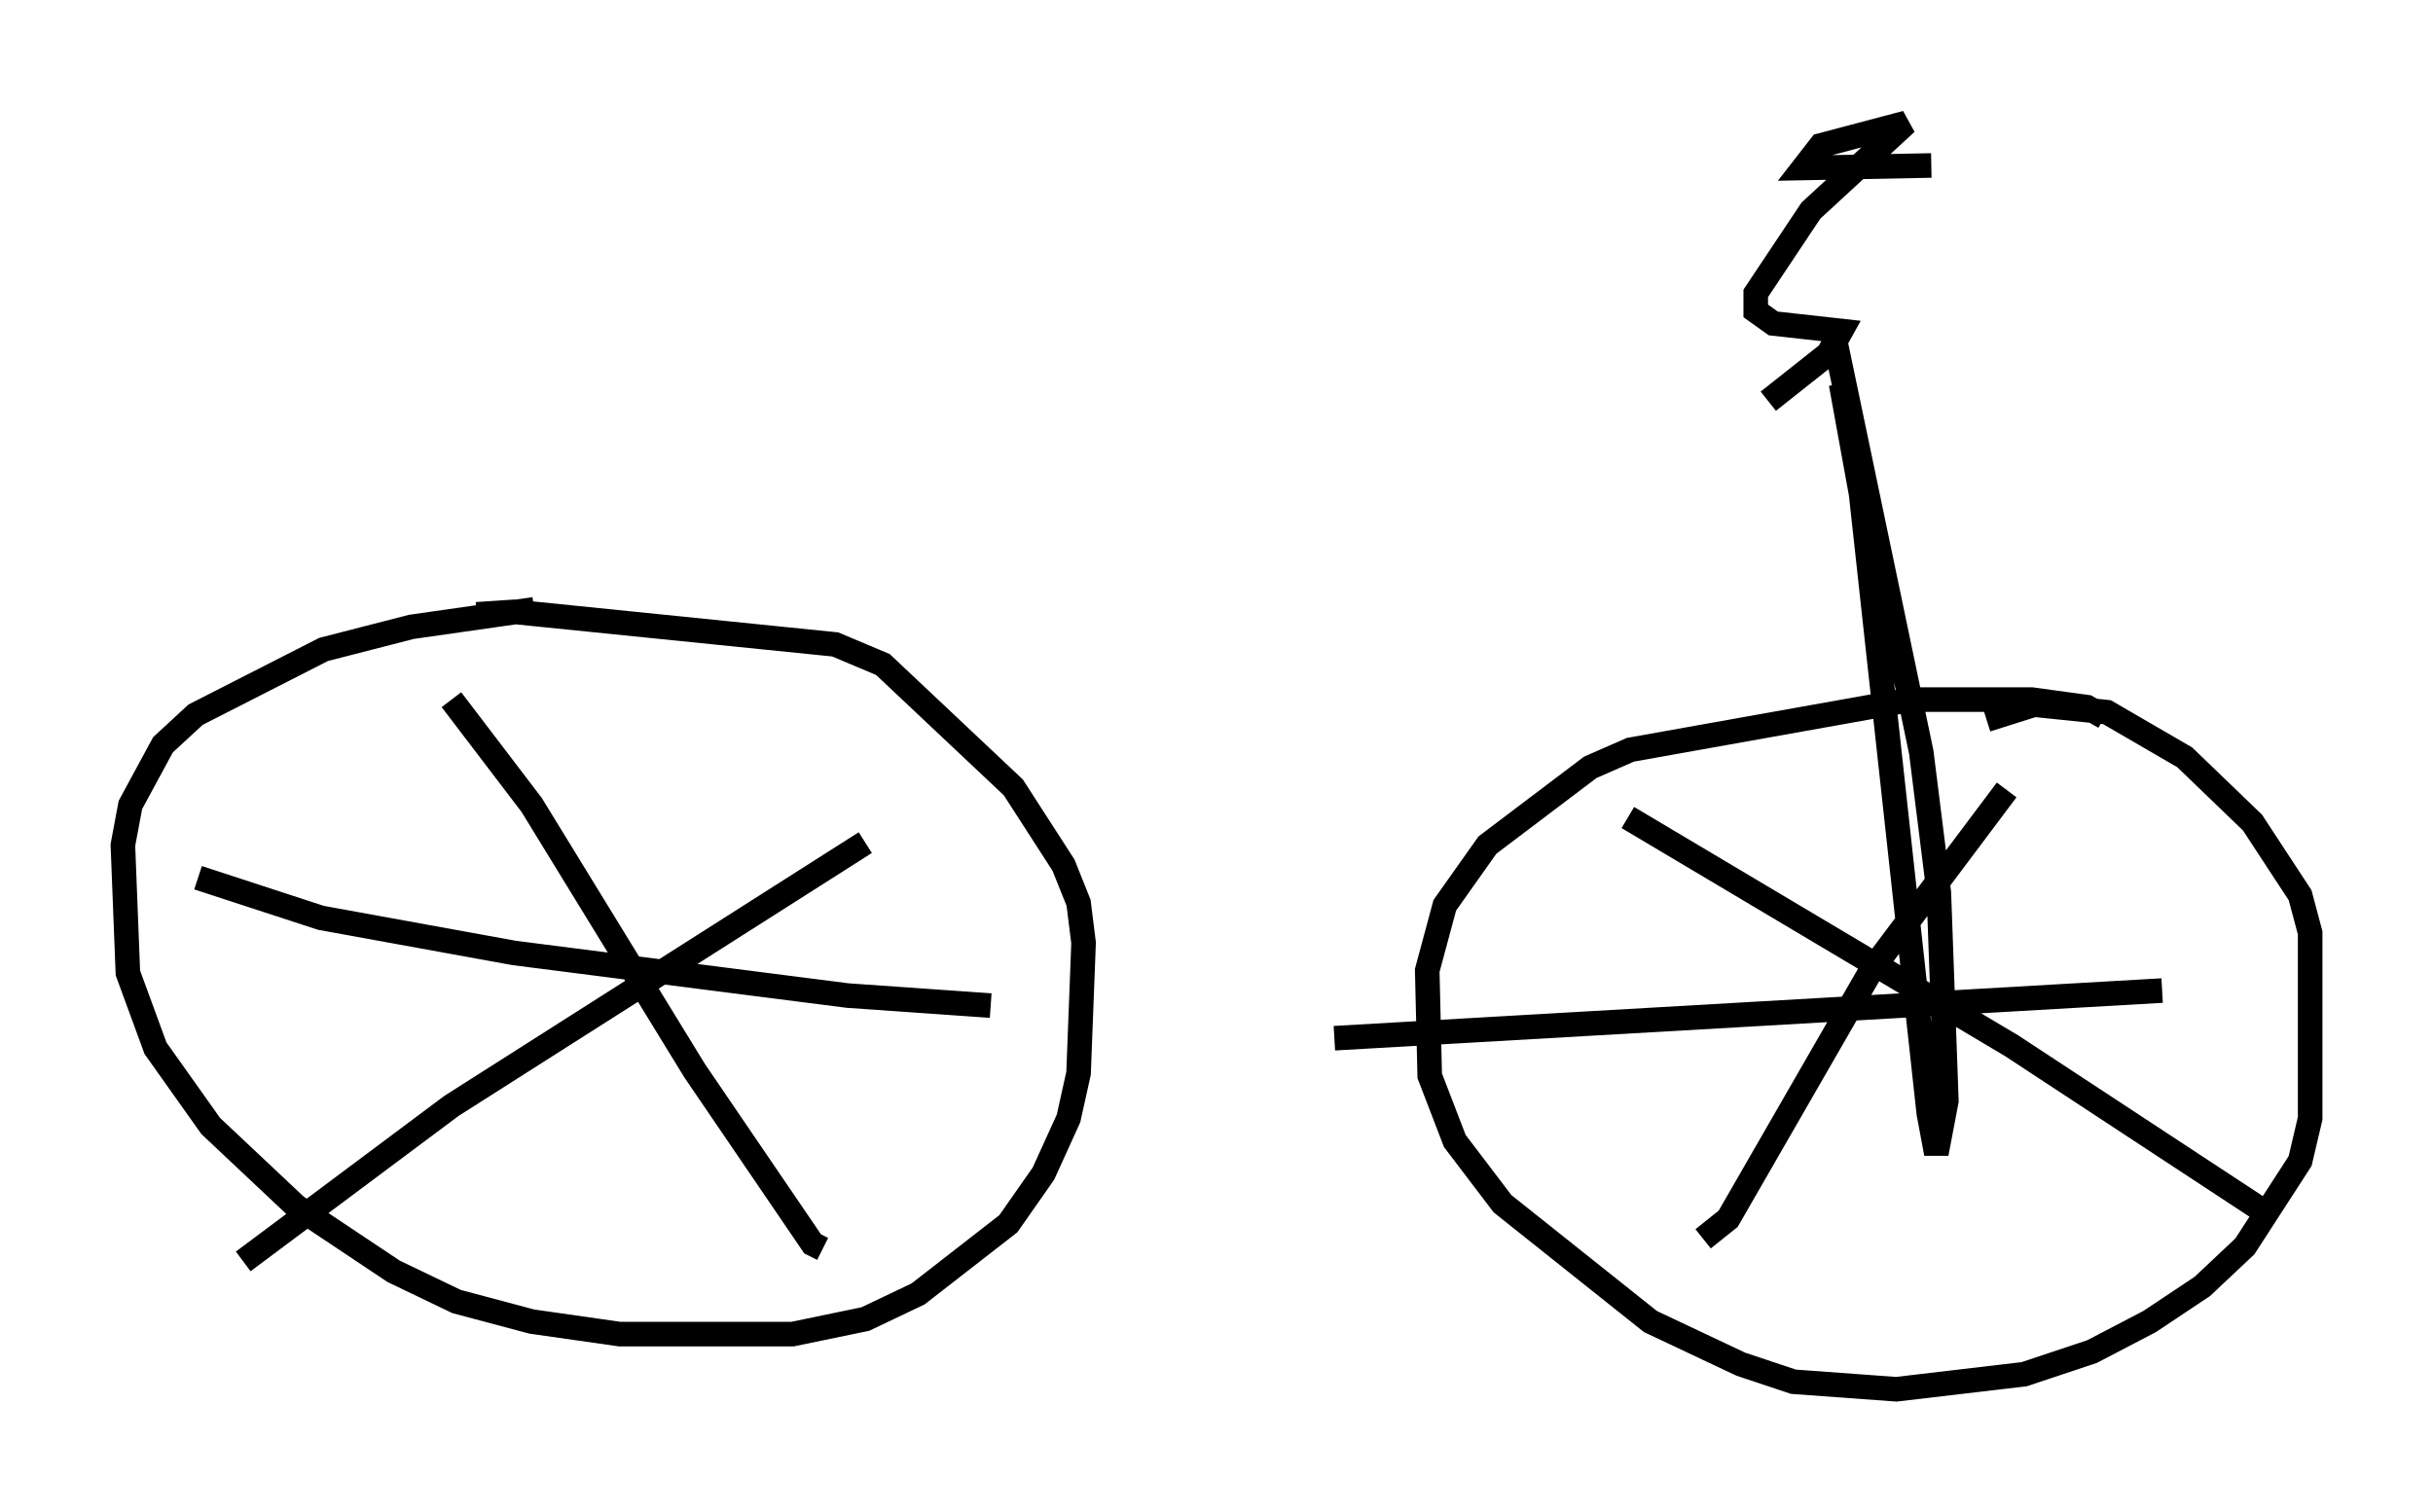 <?xml version="1.0" encoding="utf-8" ?>
<svg baseProfile="full" height="61.553" version="1.1" width="99.018" xmlns="http://www.w3.org/2000/svg" xmlns:ev="http://www.w3.org/2001/xml-events" xmlns:xlink="http://www.w3.org/1999/xlink"><defs /><rect fill="white" height="61.553" width="99.018" x="0" y="0" /><path d="M25.111, 24.906 m-3.369, -0.102 l-5.002, 0.715 -3.573, 0.919 l-5.206, 2.654 -1.327, 1.225 l-1.327, 2.45 -0.306, 1.633 l0.204, 5.206 1.123, 3.063 l2.246, 3.165 3.471, 3.267 l3.981, 2.654 2.552, 1.225 l3.063, 0.817 3.573, 0.51 l7.044, 0.0 2.96, -0.613 l2.144, -1.021 3.675, -2.858 l1.429, -2.042 1.021, -2.246 l0.408, -1.838 0.204, -5.308 l-0.204, -1.633 -0.613, -1.531 l-2.042, -3.165 -5.308, -5.002 l-1.94, -0.817 -13.067, -1.327 l-1.531, 0.102 m66.253, 4.185 l-0.715, -0.408 -2.246, -0.306 l-4.9, 0.0 -11.433, 2.042 l-1.633, 0.715 -4.185, 3.165 l-1.735, 2.45 -0.715, 2.654 l0.102, 4.288 1.021, 2.654 l1.94, 2.552 6.023, 4.798 l3.675, 1.735 2.144, 0.715 l4.185, 0.306 5.206, -0.613 l2.756, -0.919 2.348, -1.225 l2.144, -1.429 1.735, -1.633 l2.246, -3.471 0.408, -1.735 l0.0, -7.554 -0.408, -1.531 l-1.94, -2.96 -2.756, -2.654 l-3.165, -1.838 -2.96, -0.306 l-1.94, 0.613 m0.817, 2.858 l-5.513, 7.35 -5.819, 10.106 l-1.021, 0.817 m-3.063, -17.15 l15.619, 9.29 10.719, 7.044 m-4.594, -9.29 l-33.688, 1.94 m-35.934, -13.781 l3.267, 4.288 6.635, 10.821 l4.798, 7.044 0.408, 0.204 m1.735, -16.538 l-16.844, 10.719 -8.473, 6.329 m-1.838, -15.619 l5.002, 1.633 7.861, 1.429 l13.577, 1.735 5.819, 0.408 m34.607, -25.317 l0.817, 4.492 2.756, 25.215 l0.306, 1.633 0.408, -2.144 l-0.306, -8.473 -0.715, -5.717 l-3.675, -17.559 m4.083, -6.329 l-5.206, 0.102 0.715, -0.919 l3.471, -0.919 -3.879, 3.573 l-2.246, 3.369 0.0, 0.715 l0.715, 0.51 2.756, 0.306 l-0.51, 0.919 -2.45, 1.94 " fill="none" stroke="black" stroke-width="1" /></svg>